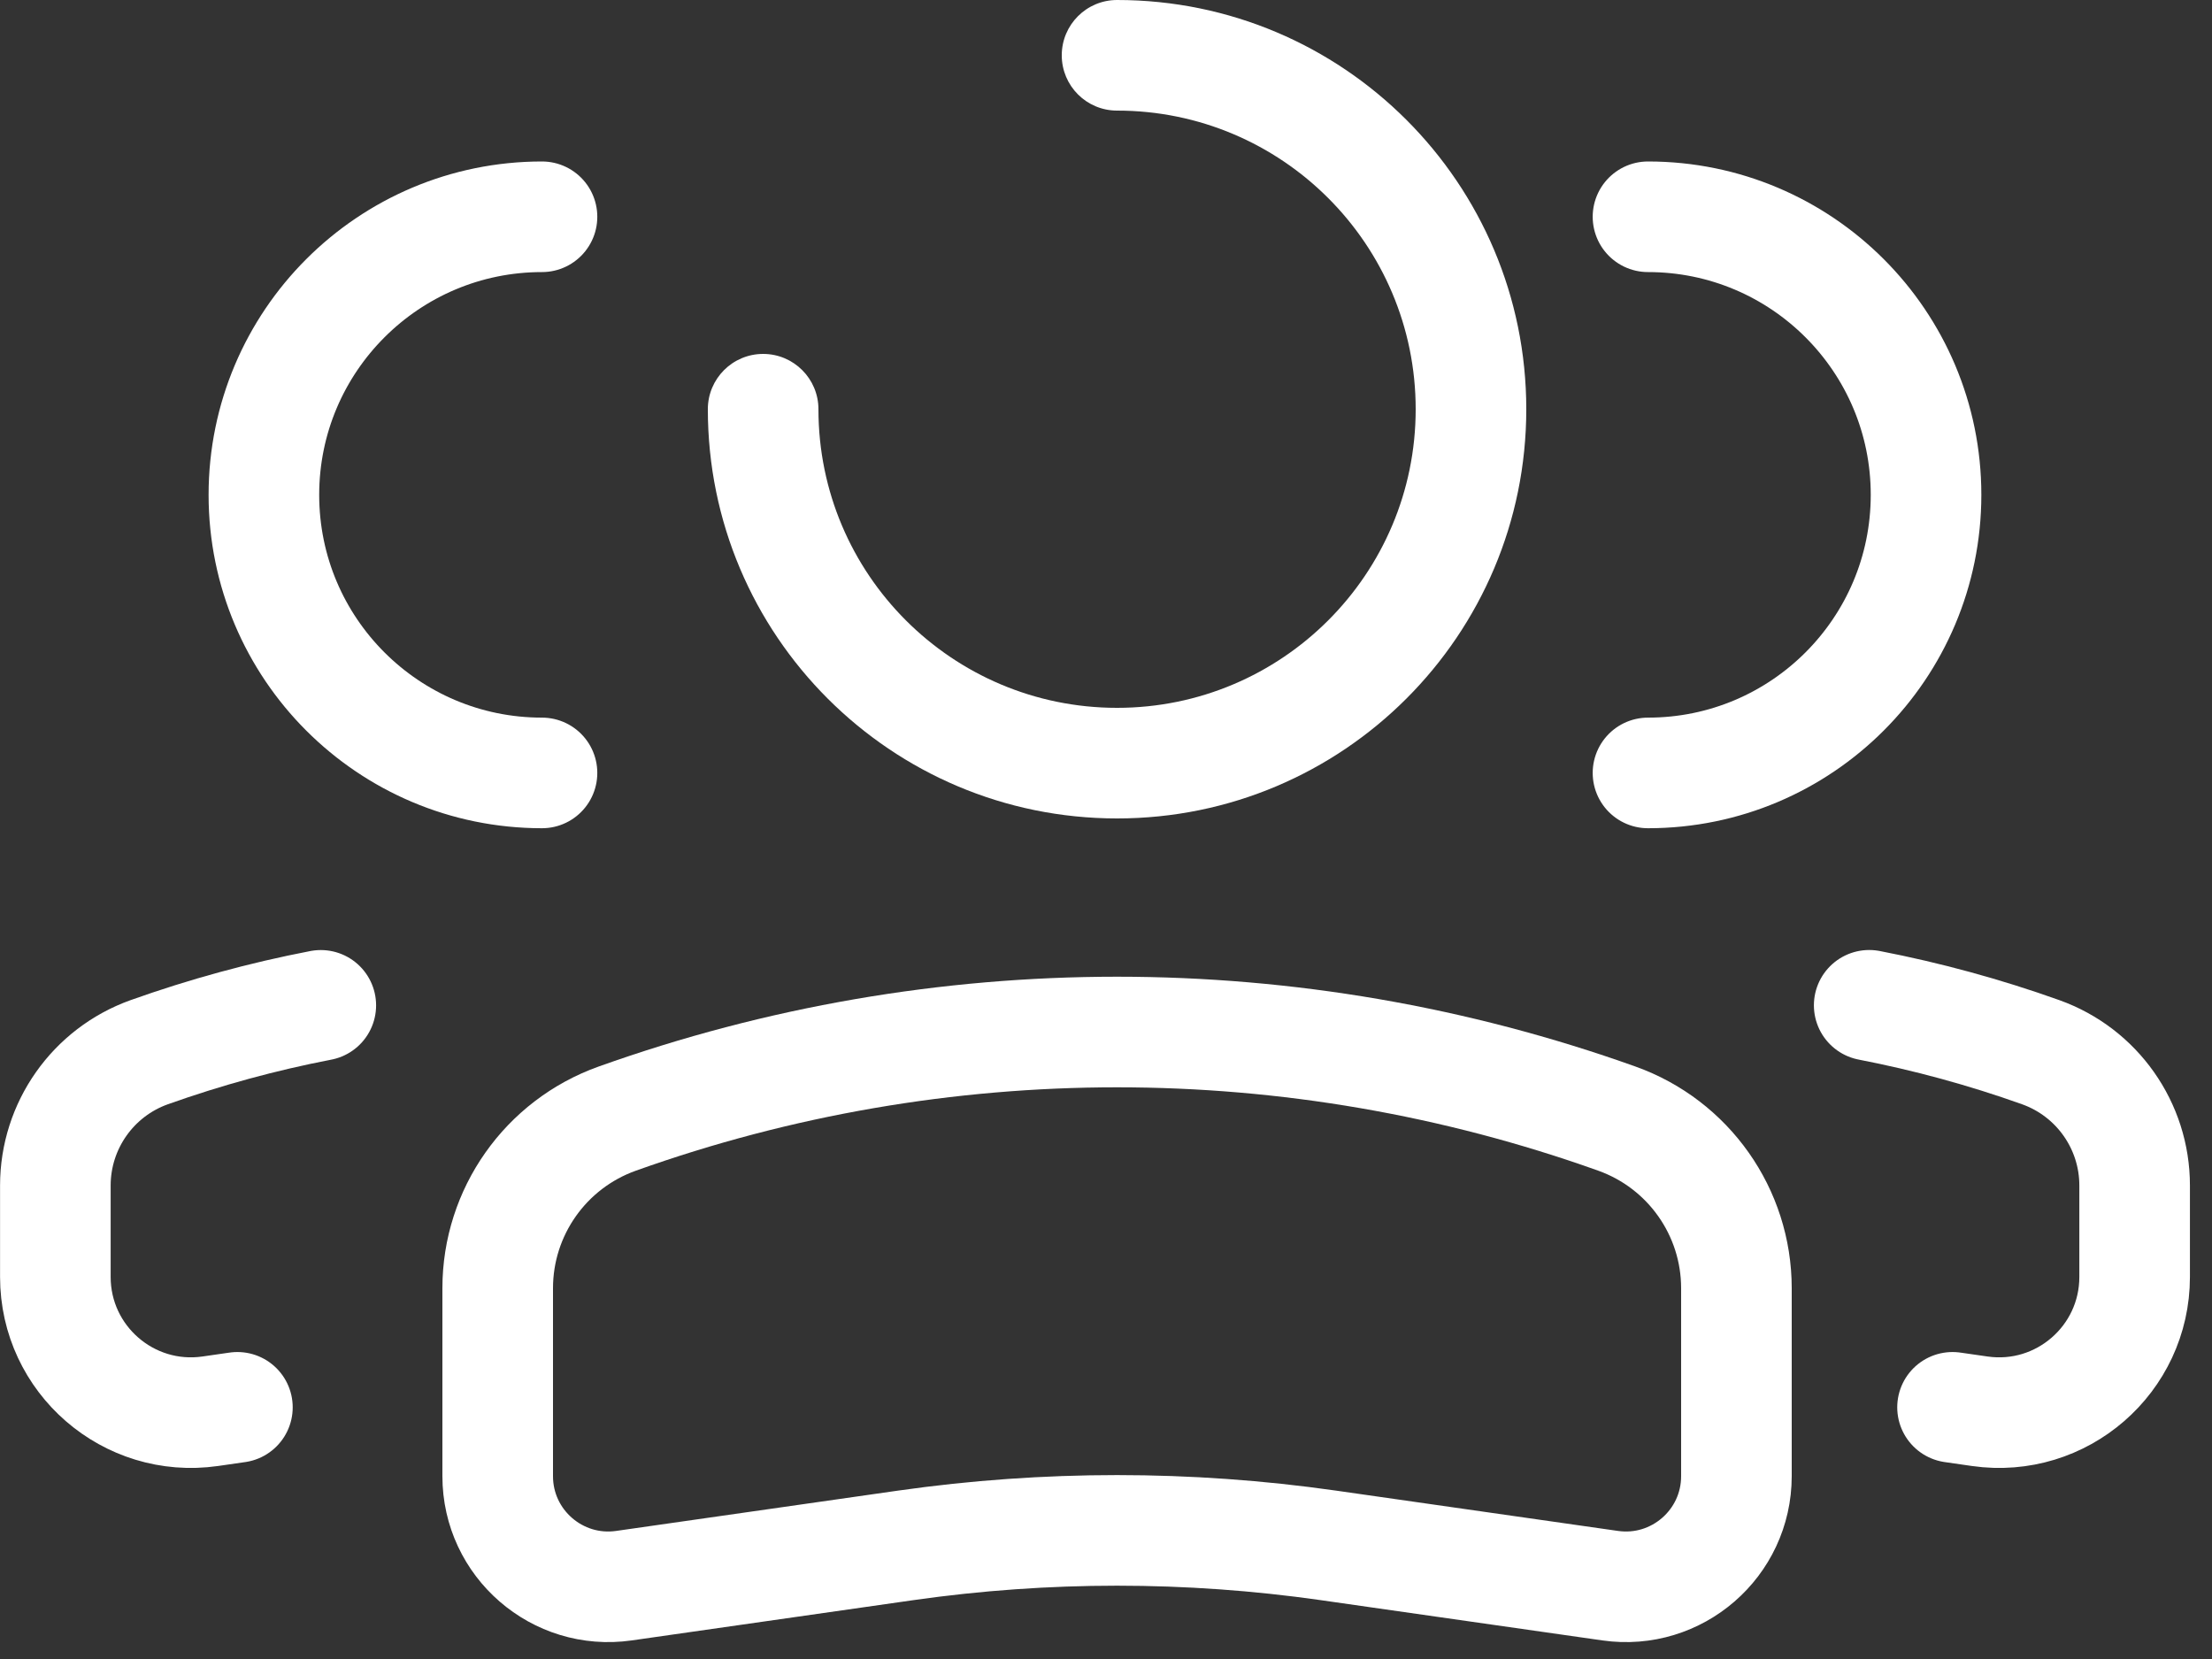 <svg width="40" height="30" viewBox="0 0 40 30" fill="none" xmlns="http://www.w3.org/2000/svg">
<rect x="0" y="0" width="40" height="30" fill="#333333" stroke="none"/>
<path d="M12.8 7.4C12.8 6.848 13.247 6.4 13.8 6.4C14.352 6.4 14.8 6.848 14.8 7.4H12.8ZM20.2 2C19.647 2 19.2 1.552 19.2 1C19.2 0.448 19.647 0 20.2 0V2ZM14.8 7.4C14.8 10.382 17.217 12.8 20.2 12.8V14.8C16.113 14.8 12.8 11.487 12.8 7.4H14.8ZM20.2 12.8C23.182 12.8 25.6 10.382 25.6 7.4H27.6C27.6 11.487 24.287 14.8 20.2 14.8V12.8ZM25.6 7.4C25.6 4.418 23.182 2 20.2 2V0C24.287 0 27.6 3.313 27.6 7.4H25.6Z" fill="white"/>
<path d="M9 23.295C9 21.919 9.865 20.691 11.162 20.228V20.228C17.006 18.14 23.393 18.14 29.238 20.228V20.228C30.534 20.691 31.4 21.919 31.4 23.295V26.694C31.4 27.911 30.322 28.846 29.117 28.674L24.018 27.945C21.485 27.584 18.914 27.584 16.381 27.945L11.283 28.674C10.078 28.846 9 27.911 9 26.694V23.295Z" stroke="white" stroke-width="2"/>
<path d="M29.801 13.977C32.578 13.977 34.829 11.726 34.829 8.948C34.829 6.171 32.578 3.92 29.801 3.92" stroke="white" stroke-width="2" stroke-linecap="round"/>
<path d="M35.308 25.449L35.801 25.52C37.279 25.731 38.601 24.584 38.601 23.091V21.437C38.601 20.356 37.921 19.391 36.902 19.027C35.886 18.664 34.849 18.382 33.801 18.179" stroke="white" stroke-width="2" stroke-linecap="round"/>
<path d="M9.801 13.977C7.024 13.977 4.772 11.726 4.772 8.949C4.772 6.172 7.024 3.92 9.801 3.92" stroke="white" stroke-width="2" stroke-linecap="round"/>
<path d="M4.293 25.449L3.801 25.52C2.323 25.731 1.001 24.584 1.001 23.091V21.438C1.001 20.356 1.681 19.391 2.699 19.027C3.715 18.665 4.752 18.382 5.801 18.18" stroke="white" stroke-width="2" stroke-linecap="round"/>
</svg>
